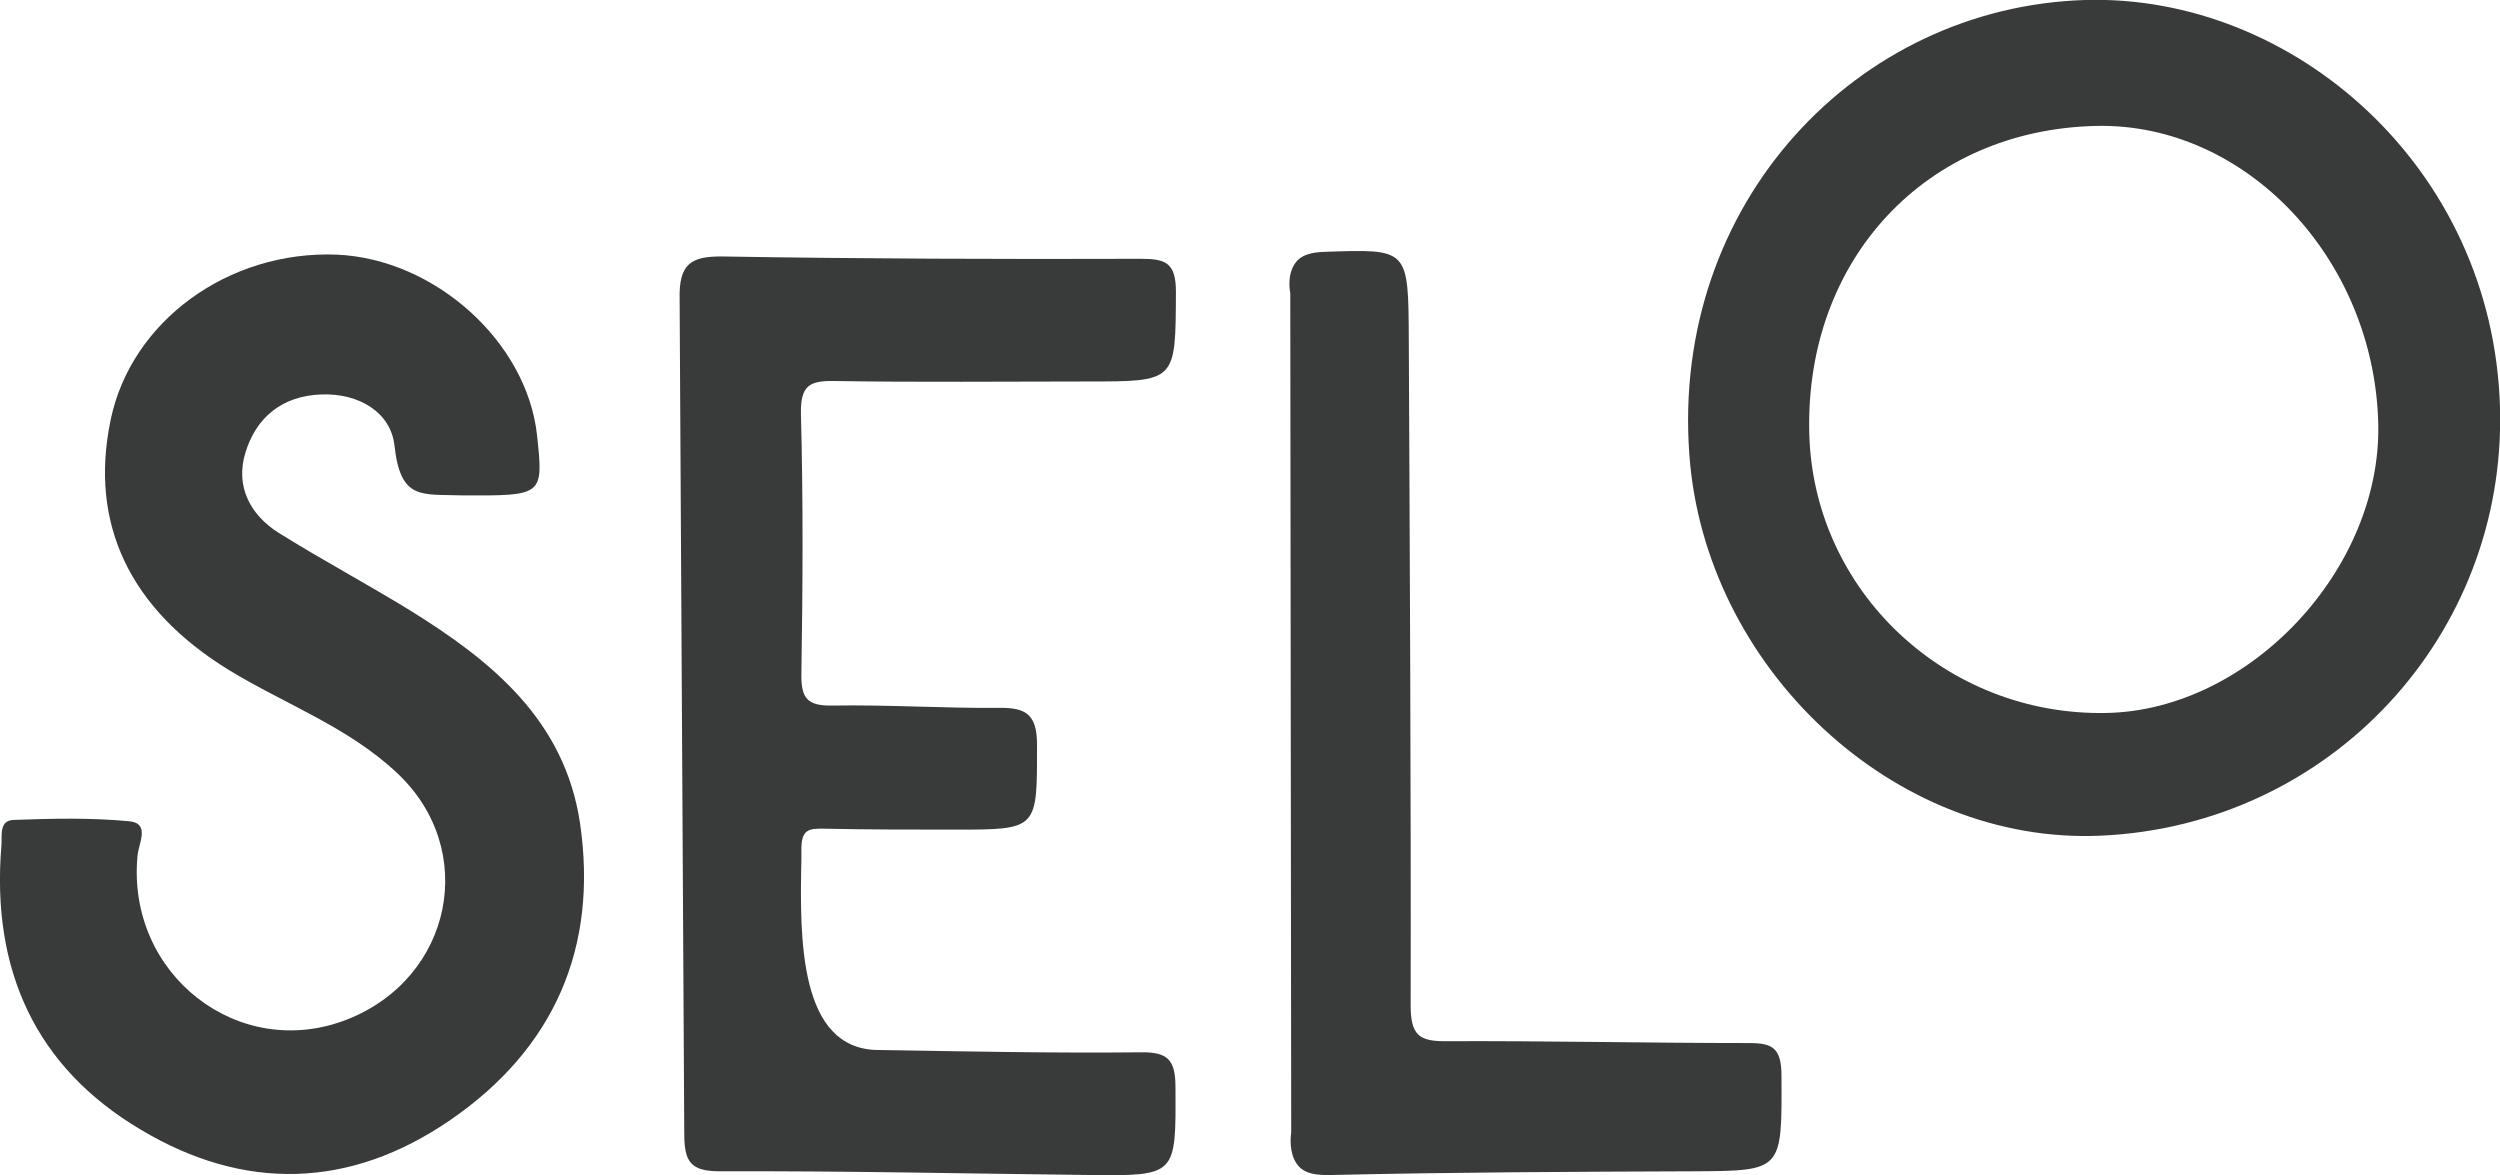 <?xml version="1.0" encoding="utf-8"?>
<!-- Generator: Adobe Illustrator 25.4.1, SVG Export Plug-In . SVG Version: 6.00 Build 0)  -->
<svg version="1.1" id="Camada_1" xmlns="http://www.w3.org/2000/svg" xmlns:xlink="http://www.w3.org/1999/xlink" x="0px" y="0px"
	 viewBox="0 0 540 253.8" style="enable-background:new 0 0 540 253.8;" xml:space="preserve">
<style type="text/css">
	.st0{fill:#393A3A;}
</style>
<g>
	<path class="st0" d="M453.9,180.5c-45,2.1-85.7-36.5-89-82.3C360.9,43.9,401.1,1.5,450.4,0C495.2-1.3,538.5,36,540,88
		C541.4,137.1,503.5,178.2,453.9,180.5 M452.8,27.2c-36.7,0.8-62.9,28.7-62,66.3c0.8,34.1,29.5,61.2,64.2,60.5
		c30.9-0.6,59.5-31.1,58.7-62.6C512.8,55.8,485,26.5,452.8,27.2"/>
	<path class="st0" d="M146.8,64.7c-0.2-7.7,2.4-9.4,9.4-9.3c30.1,0.5,60.2,0.6,90.2,0.5c5.3,0,7.6,0.8,7.6,7.1
		c-0.1,19.5,0.2,19.4-19.3,19.4c-18.1,0-36.2,0.2-54.3-0.1c-5.4-0.1-7.5,0.8-7.4,7c0.5,18.7,0.4,37.4,0.1,56.2
		c-0.1,5.5,1.4,7,6.8,6.9c11.9-0.2,23.9,0.6,35.9,0.5c5.9-0.1,8.2,1.5,8.2,8c0,18.3,0.3,18.3-17.8,18.3c-9.3,0-18.7,0-28-0.2
		c-3.7-0.1-5.2,0.2-5.1,4.9c0,0.6,0,1.2,0,1.8c-0.4,17.4-0.4,40.8,16.4,41.1c19,0.3,38,0.7,56.9,0.5c5.8-0.1,7.5,1.6,7.5,7.5
		c0.1,19.2,0.3,19.2-18.7,19c-26.6-0.3-53.1-0.9-79.7-0.8c-6.3,0-7.7-2-7.7-8.1L146.8,64.7z"/>
	<path class="st0" d="M99.7,107c-8.7-0.3-13.2,1.1-14.5-10.8c-0.8-7.1-7.6-11.3-15.8-11c-8.5,0.3-14.1,5-16.4,12.6
		c-2.2,7.2,1,13.4,7.2,17.3c9.3,5.8,19,11,28.3,16.7c17.6,10.9,33.5,23.7,36.8,46.1c3.9,26.8-5.6,48.6-28,64
		c-21.8,15-44.7,15.4-66.9,2.1C7.6,230.5-1.9,209.4,0.3,182.7c0.2-2.2-0.6-5.5,2.7-5.6c8.3-0.3,16.7-0.5,25,0.3
		c4.5,0.5,1.9,4.8,1.7,7.5c-2.4,25.6,21.9,44.5,45.3,35.3c22.8-9,28.4-36.7,10.8-53.2c-10.6-10-24.3-14.9-36.4-22.3
		c-21.3-13.1-30.2-31.5-25.5-54C28.3,69.4,49.3,54.1,72.7,55c21.2,0.9,41.1,18.8,43.3,39C117.4,107.1,117.4,107.1,99.7,107"/>
	<path class="st0" d="M278.7,63.3c-0.2-1-0.7-4.7,1.6-7.1c1.1-1.1,2.9-1.7,5.7-1.8c18.3-0.6,18.2-0.9,18.3,19.1
		c0.2,42.8,0.5,100.7,0.4,143.6c0,6.3,1.7,7.8,7.3,7.8c21.9-0.1,43.9,0.4,65.8,0.4c5,0,7,1,7,7.1c0.1,20.6,0.3,20.5-19.1,20.6
		c-26,0.1-52,0.2-78,0.8c-3.3,0.1-5.5-0.3-6.9-1.6c-2.1-2-2.2-5.4-1.9-7.6L278.7,63.3z"/>
</g>
</svg>
